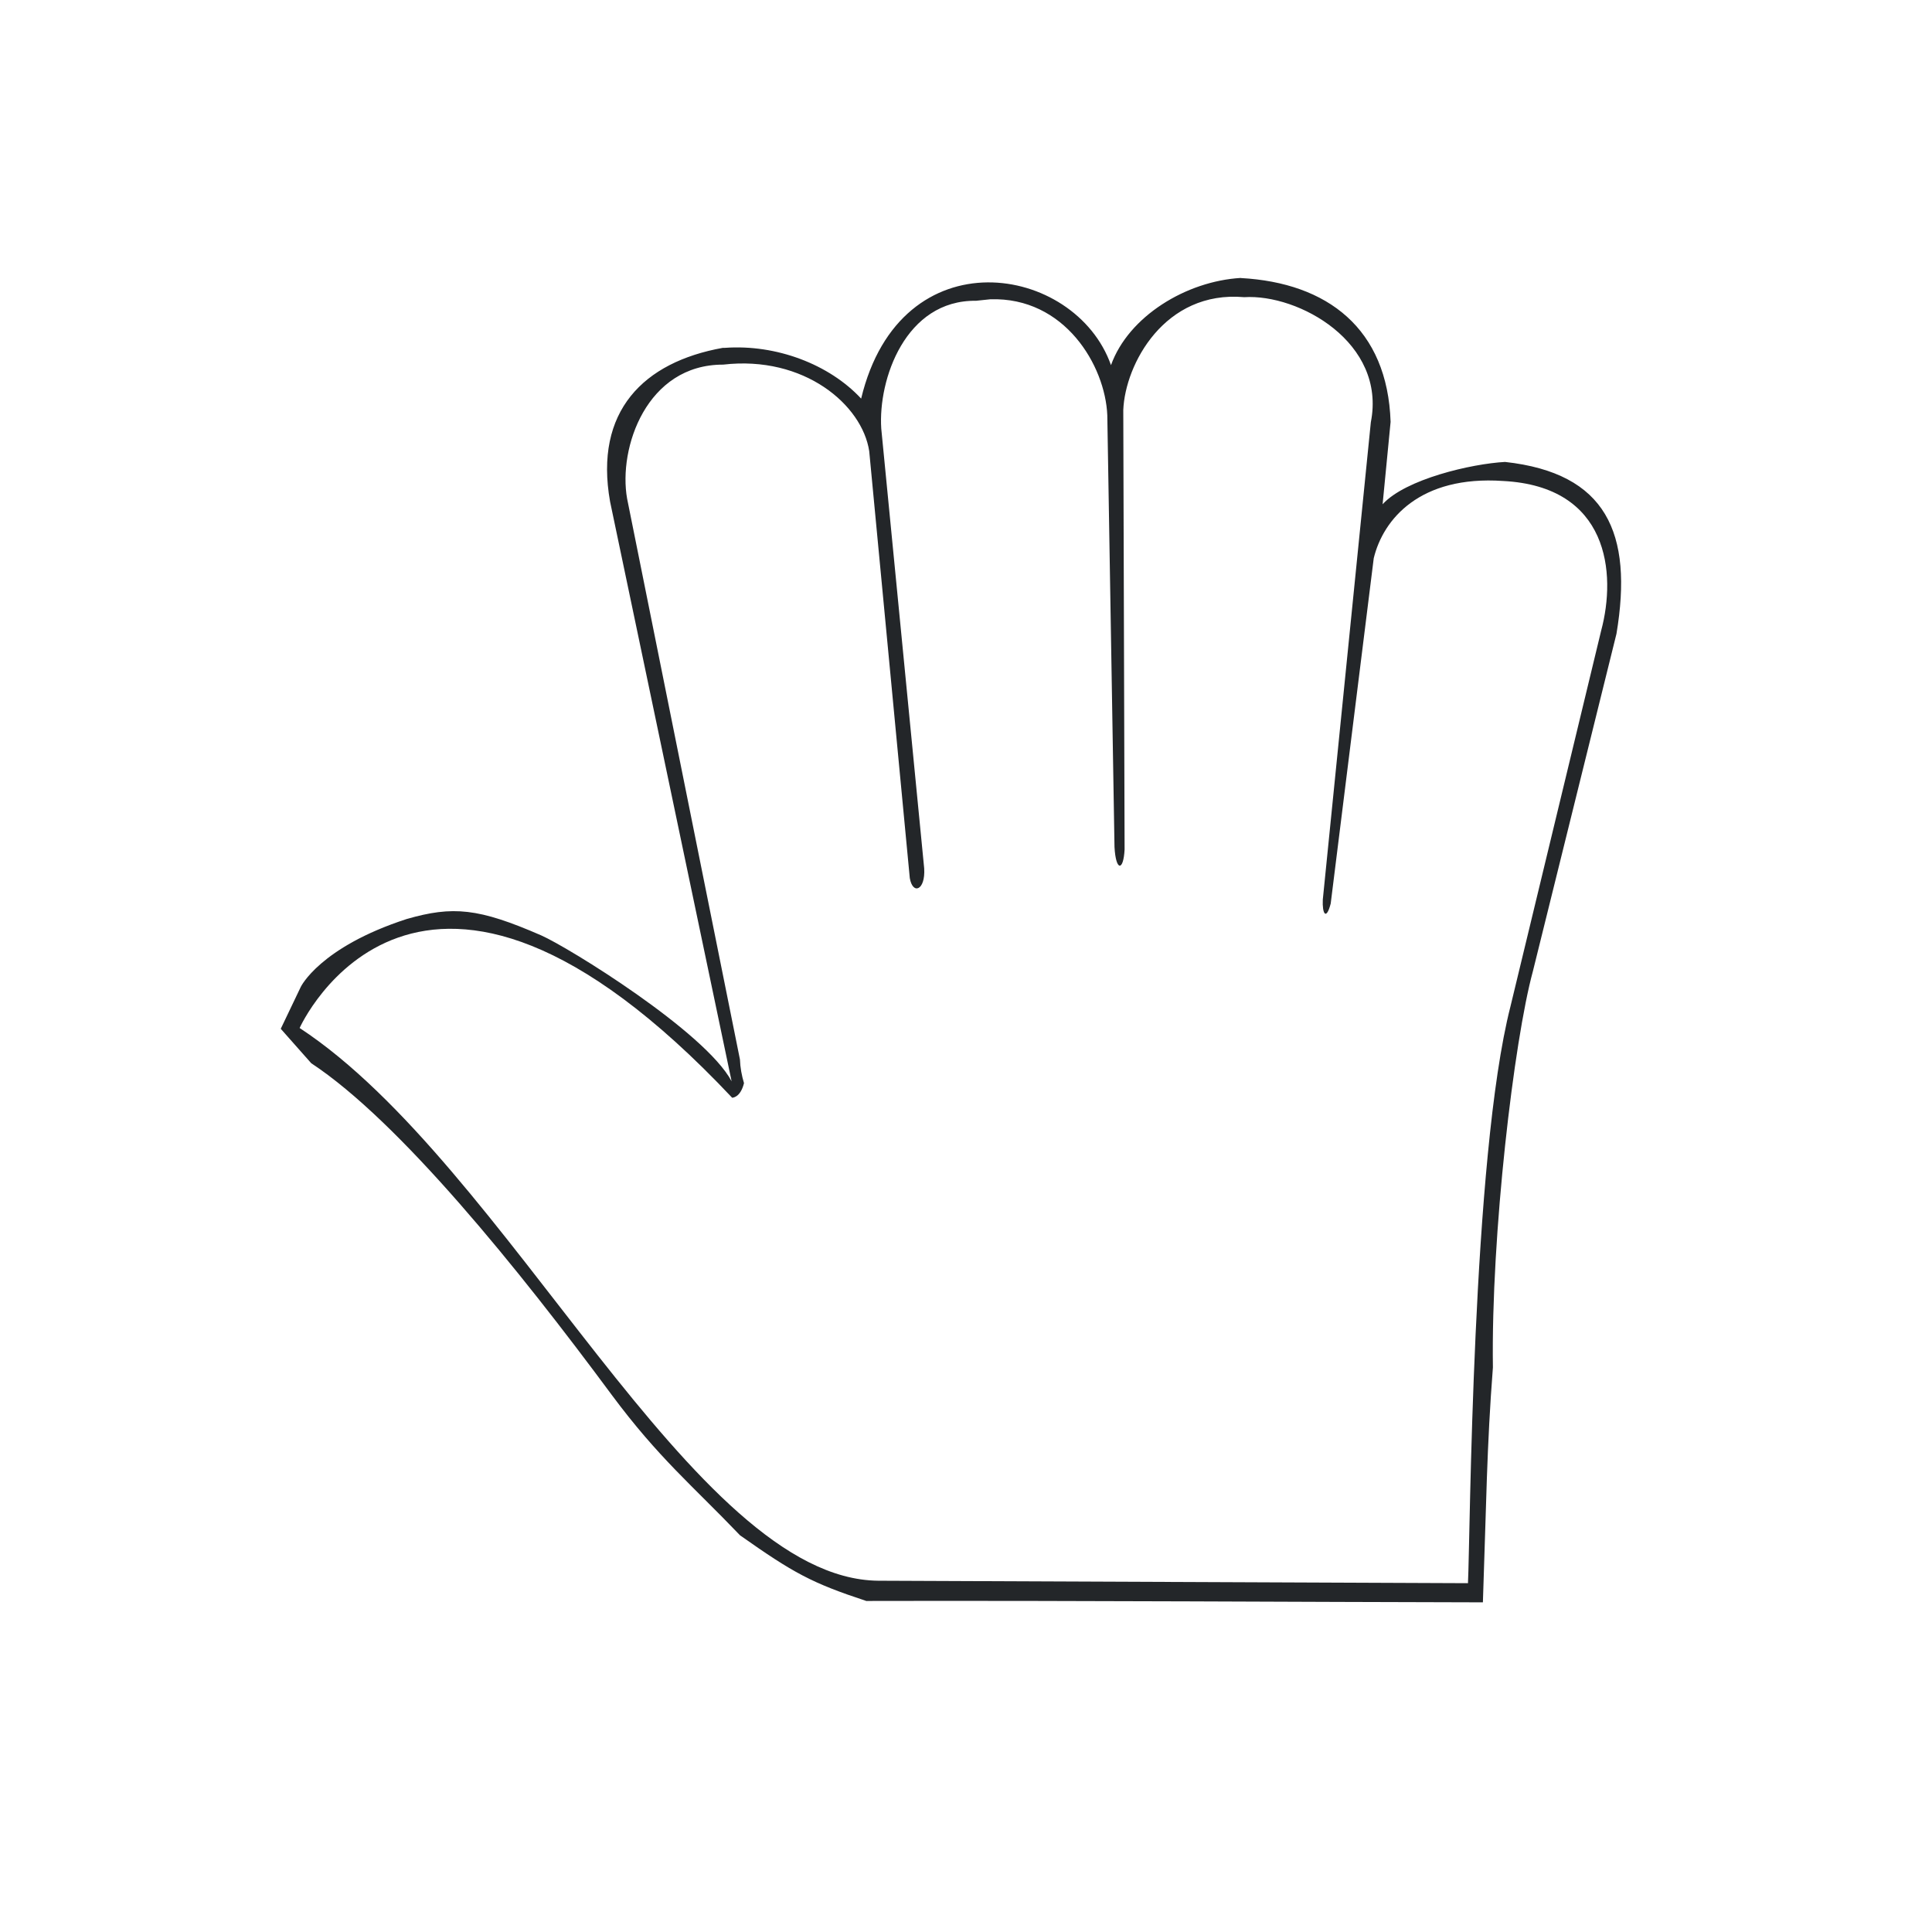 <?xml version="1.0" encoding="UTF-8" standalone="no"?>
<svg
   viewBox="0 0 22 22"
   version="1.1"
   id="svg6"
   sodipodi:docname="transform-browse.svg"
   inkscape:version="1.1.2 (0a00cf5339, 2022-02-04, custom)"
   xmlns:inkscape="http://www.inkscape.org/namespaces/inkscape"
   xmlns:sodipodi="http://sodipodi.sourceforge.net/DTD/sodipodi-0.dtd"
   xmlns="http://www.w3.org/2000/svg"
   xmlns:svg="http://www.w3.org/2000/svg">
  <sodipodi:namedview
     id="namedview8"
     pagecolor="#505050"
     bordercolor="#eeeeee"
     borderopacity="1"
     inkscape:pageshadow="0"
     inkscape:pageopacity="0"
     inkscape:pagecheckerboard="0"
     showgrid="false"
     inkscape:zoom="128"
     inkscape:cx="11.003906"
     inkscape:cy="4.4023437"
     inkscape:window-width="1920"
     inkscape:window-height="1080"
     inkscape:window-x="0"
     inkscape:window-y="0"
     inkscape:window-maximized="1"
     inkscape:current-layer="svg6" />
  <defs
     id="defs3051">
    <style
       type="text/css"
       id="current-color-scheme">
      .ColorScheme-Text {
        color:#232629;
      }
      </style>
  </defs>
  <path
     style="fill:currentColor;fill-opacity:1;stroke:none"
     d="M 14.128,3.165 C 13.507,3.202 12.851,3.602 12.651,4.158 12.245,3.006 10.255,2.67 9.806,4.539 9.443,4.148 8.839,3.919 8.255,3.961 H 8.231 C 7.328,4.123 6.764,4.682 6.947,5.712 L 8.331,12.313 C 8.031,11.749 6.47,10.786 6.162,10.651 5.448,10.34 5.157,10.314 4.631,10.465 3.64,10.787 3.425,11.238 3.425,11.238 l -0.228,0.477 0.347,0.392 c 1.004,0.661 2.363,2.345 3.422,3.777 0.535,0.72 0.916,1.029 1.461,1.599 0.61,0.43 0.814,0.542 1.439,0.748 l 0.101,-8.85e-4 c 2.524,-0.004 4.736,0.012 6.919,0.016 0.039,-1.112 0.044,-1.774 0.114,-2.675 -0.022,-1.511 0.24,-3.721 0.455,-4.51 l 0.952,-3.844 c 0.192,-1.15 -0.116,-1.83 -1.269,-1.957 -0.382,0.021 -1.132,0.195 -1.394,0.482 l 0.091,-0.938 c -0.035,-1.061 -0.718,-1.584 -1.705,-1.638 z m -3.014,0.26 0.162,-0.017 c 0.847,-0.028 1.31,0.755 1.333,1.321 l 0.082,4.916 c 0.015,0.278 0.102,0.279 0.115,0.028 l -0.015,-5.004 c 0.021,-0.522 0.471,-1.365 1.377,-1.285 0.619,-0.039 1.621,0.516 1.442,1.424 l -0.547,5.436 c -0.008,0.162 0.039,0.242 0.09,0.045 l 0.49,-3.932 c 0.107,-0.444 0.526,-0.945 1.473,-0.88 1.204,0.062 1.292,1.049 1.117,1.703 l -1.033,4.28 c -0.44,1.723 -0.458,6.055 -0.484,6.568 L 10,18 v 0 C 7.883,17.979 5.792,13.269 3.412,11.706 c 0,0 1.344,-3.009 4.925,0.794 0,0 0.093,0.003 0.135,-0.166 C 8.446,12.247 8.429,12.156 8.426,12.065 L 7.141,5.678 c -0.103,-0.579 0.223,-1.528 1.094,-1.526 0.923,-0.107 1.584,0.459 1.663,0.986 l 0.462,4.861 c 0.033,0.193 0.179,0.142 0.164,-0.11 L 10.035,4.88 C 9.998,4.321 10.31,3.415 11.114,3.425 Z"
     class="ColorScheme-Text"
     id="path4"
     sodipodi:nodetypes="ccccccccccccccccccccccccccccccccccccccccscccccccccccc" />
</svg>
